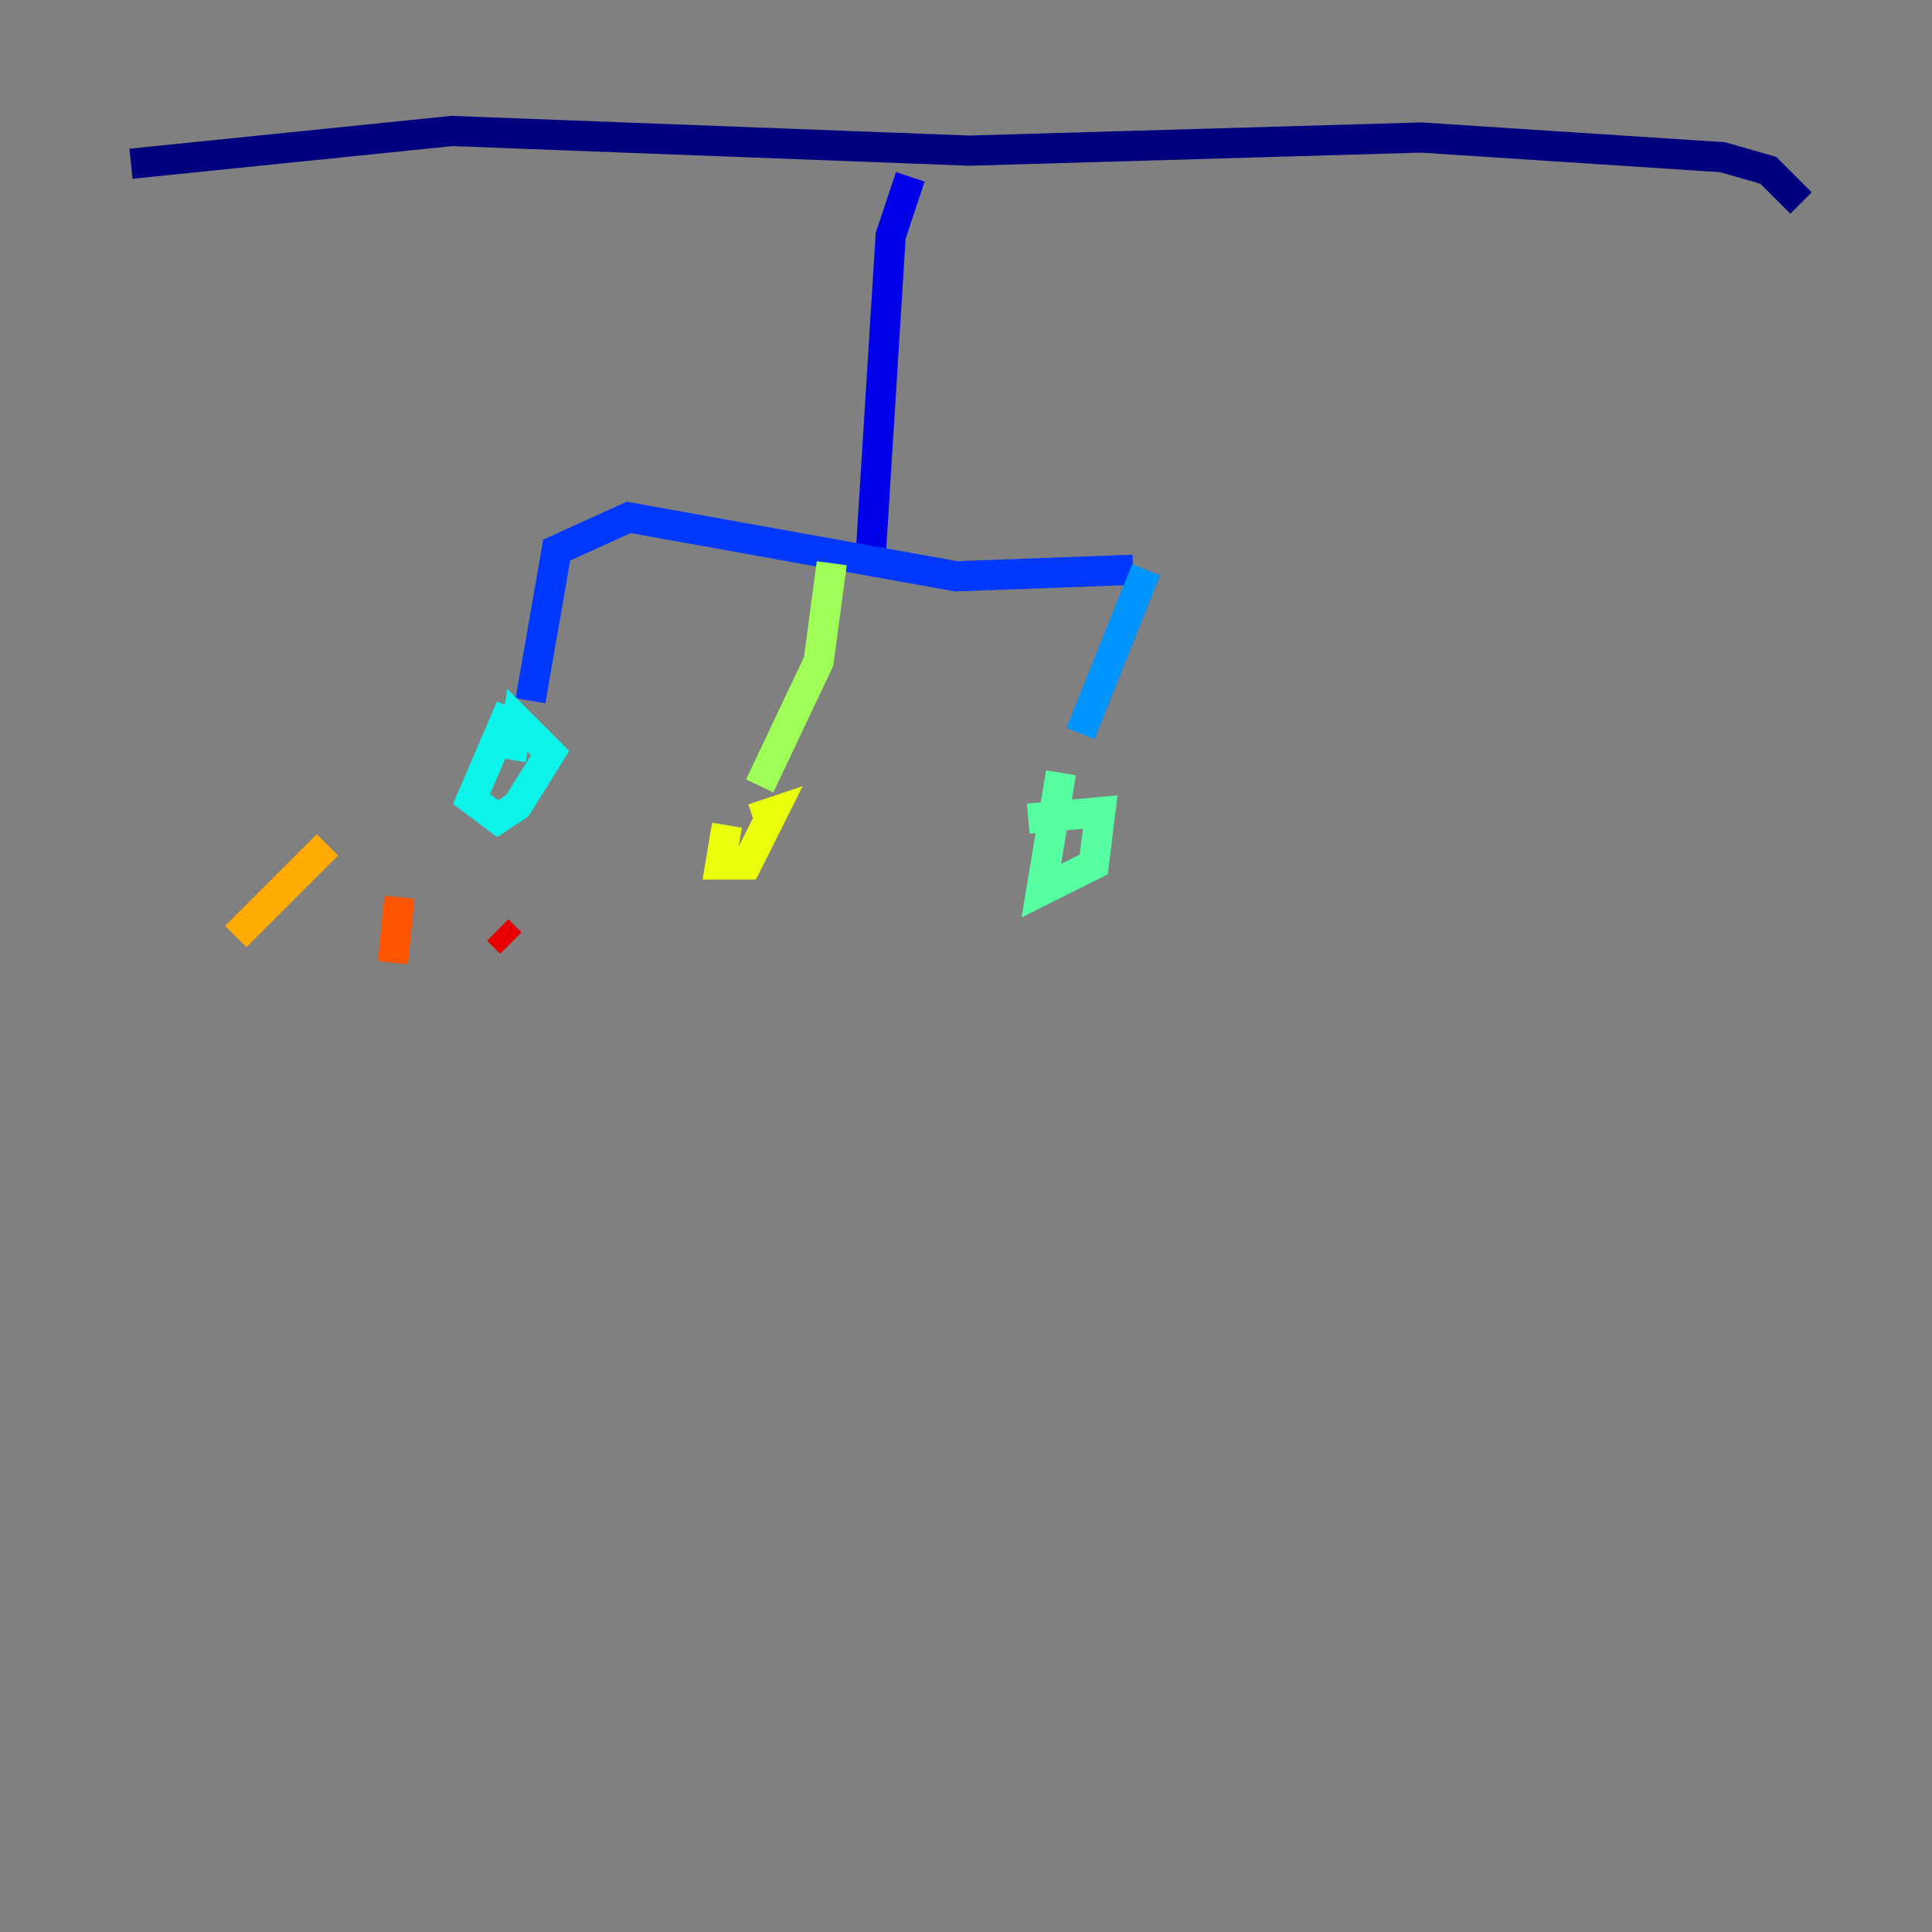<?xml version="1.0" encoding="utf-8" ?>
<svg baseProfile="tiny" height="128" version="1.2" viewBox="0,0,128,128" width="128" xmlns="http://www.w3.org/2000/svg" xmlns:ev="http://www.w3.org/2001/xml-events" xmlns:xlink="http://www.w3.org/1999/xlink"><rect x="0" y="0" width="128" height="128" fill="#808080" stroke="none"/><defs /><polyline fill="none" points="8.678,10.848 29.939,8.678 64.217,9.98 94.156,9.112 114.115,10.414 117.153,11.281 119.322,13.451" stroke="#00007f" stroke-width="2" /><polyline fill="none" points="60.312,11.715 59.01,15.62 57.709,36.447" stroke="#0000e8" stroke-width="2" /><polyline fill="none" points="75.064,37.749 63.349,38.183 41.654,34.278 36.881,36.447 35.146,46.427" stroke="#0038ff" stroke-width="2" /><polyline fill="none" points="75.932,37.749 71.593,48.597" stroke="#0094ff" stroke-width="2" /><polyline fill="none" points="33.844,46.861 31.241,52.936 32.976,54.237 34.278,53.37 36.447,49.898 34.278,47.729 33.844,50.332" stroke="#0cf4ea" stroke-width="2" /><polyline fill="none" points="70.291,51.2 68.99,59.01 72.461,57.275 72.895,53.803 68.122,54.237" stroke="#56ffa0" stroke-width="2" /><polyline fill="none" points="55.105,37.315 54.237,43.824 50.332,52.068" stroke="#a0ff56" stroke-width="2" /><polyline fill="none" points="48.163,54.671 47.729,57.275 49.464,57.275 51.2,53.803 49.898,54.237" stroke="#eaff0c" stroke-width="2" /><polyline fill="none" points="21.695,55.973 15.62,62.047" stroke="#ffaa00" stroke-width="2" /><polyline fill="none" points="26.468,59.444 26.034,63.783" stroke="#ff5500" stroke-width="2" /><polyline fill="none" points="32.976,61.614 33.844,62.481" stroke="#e80000" stroke-width="2" /><polyline fill="none" points="47.295,63.783 47.295,63.783" stroke="#7f0000" stroke-width="2" /></svg>